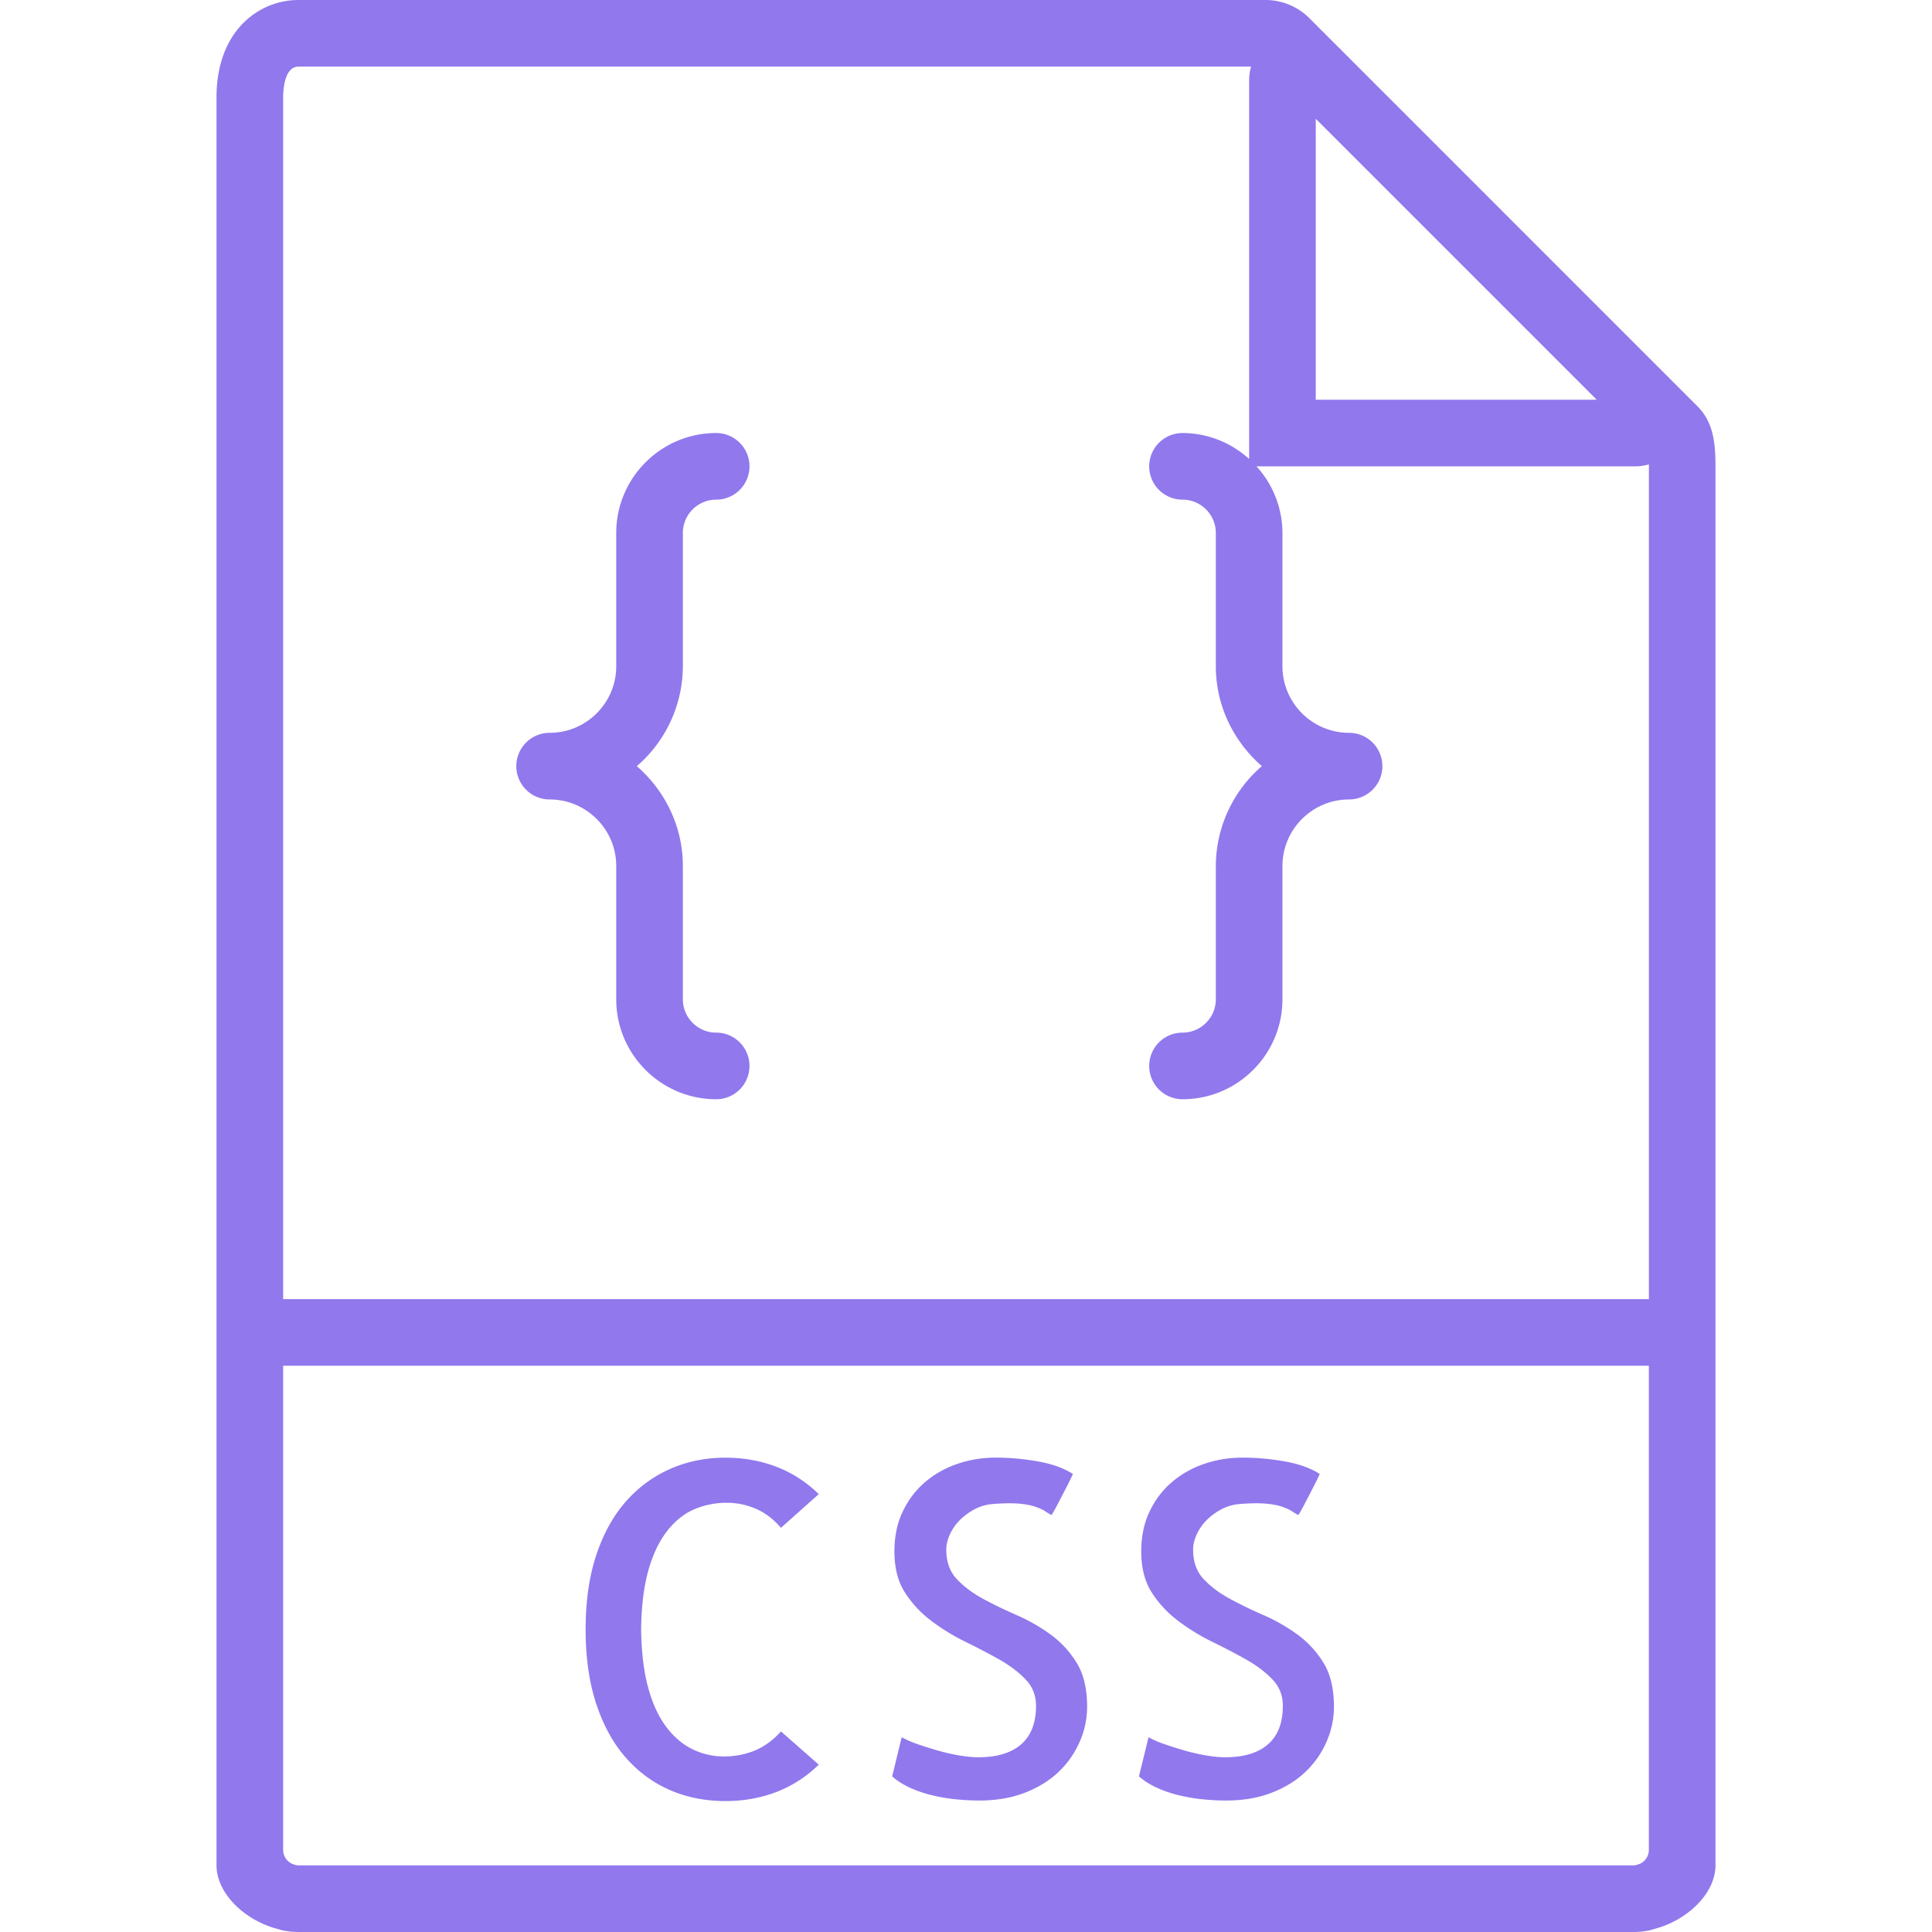 <svg xmlns="http://www.w3.org/2000/svg" viewBox="0 0 58 58" width="50" height="50"><g fill="#9178ed"><path d="M50.949 12.187l-1.361-1.361-9.504-9.505-.002-.001-.77-.771A1.867 1.867 0 0 0 37.985 0H8.963C7.776 0 6.5.916 6.5 2.926V56c0 .837.841 1.652 1.836 1.909.051.014.1.033.152.043.156.031.315.048.475.048h40.074c.16 0 .319-.017.475-.048.052-.01.101-.029.152-.043.995-.257 1.836-1.072 1.836-1.909V13.978c0-.767-.093-1.334-.551-1.791zM39.5 3.565L47.935 12H39.5V3.565zM8.963 56c-.071 0-.135-.025-.198-.049a.46.46 0 0 1-.265-.414V41h41v14.537a.46.46 0 0 1-.265.414c-.063.024-.127.049-.198.049H8.963zM8.5 39V2.926c0-.217.033-.926.463-.926h28.595a1.54 1.54 0 0 0-.058.391V13.78a2.976 2.976 0 0 0-2-.78 1 1 0 1 0 0 2c.552 0 1 .449 1 1v4c0 1.2.542 2.266 1.382 3a3.975 3.975 0 0 0-1.382 3v4c0 .551-.448 1-1 1a1 1 0 1 0 0 2c1.654 0 3-1.346 3-3v-4c0-1.103.897-2 2-2a1 1 0 1 0 0-2c-1.103 0-2-.897-2-2v-4a2.98 2.98 0 0 0-.78-2h11.389c.135 0 .265-.025.391-.058l.001.036V39H8.5z"/><path d="M20.034 45.954c.241-.306.515-.521.82-.649s.627-.191.964-.191c.301 0 .59.06.868.178s.531.31.759.574l1.135-1.012c-.374-.364-.798-.638-1.271-.82s-.984-.273-1.531-.273c-.593 0-1.144.111-1.654.335s-.955.549-1.333.978-.675.964-.889 1.606c-.214.643-.321 1.388-.321 2.235s.107 1.595.321 2.242c.214.647.511 1.185.889 1.613s.82.752 1.326.971 1.06.328 1.661.328c.547 0 1.058-.091 1.531-.273s.897-.456 1.271-.82l-1.135-.998c-.237.265-.499.456-.786.574s-.595.178-.923.178-.641-.07-.937-.212-.561-.364-.793-.67-.415-.699-.547-1.183-.203-1.066-.212-1.75c.009-.702.082-1.294.219-1.777s.327-.878.568-1.184zM31.532 49.064c-.314-.228-.654-.422-1.019-.581s-.702-.323-1.012-.492-.569-.364-.779-.588-.314-.518-.314-.882c0-.146.036-.299.109-.458s.173-.303.301-.431.273-.234.438-.321.337-.139.52-.157c.328-.027.597-.032.807-.014s.378.05.506.096.226.091.294.137.13.082.185.109c.009-.009.036-.055.082-.137s.101-.185.164-.308l.205-.396a8.49 8.49 0 0 0 .191-.39c-.265-.173-.61-.299-1.039-.376s-.853-.116-1.271-.116c-.41 0-.8.063-1.169.191s-.692.313-.971.554-.499.535-.663.882-.246.743-.246 1.189c0 .492.104.902.314 1.23s.474.613.793.854.661.451 1.025.629.704.355 1.019.533.576.376.786.595.314.483.314.793c0 .511-.148.896-.444 1.155s-.723.39-1.278.39c-.183 0-.378-.019-.588-.055s-.419-.084-.629-.144-.412-.123-.608-.191-.357-.139-.485-.212l-.287 1.176c.155.137.34.253.554.349s.439.171.677.226.472.094.704.116.458.034.677.034c.511 0 .966-.077 1.367-.232s.738-.362 1.012-.622.485-.561.636-.902.226-.695.226-1.06c0-.538-.104-.978-.314-1.319s-.475-.626-.79-.854zM38.942 49.064c-.314-.228-.654-.422-1.019-.581s-.702-.323-1.012-.492-.569-.364-.779-.588-.314-.518-.314-.882c0-.146.036-.299.109-.458s.173-.303.301-.431.273-.234.438-.321.337-.139.52-.157c.328-.027.597-.032.807-.014s.378.05.506.096.226.091.294.137.13.082.185.109c.009-.009.036-.055.082-.137s.101-.185.164-.308l.205-.396a8.49 8.49 0 0 0 .191-.39c-.265-.173-.61-.299-1.039-.376s-.853-.116-1.271-.116c-.41 0-.8.063-1.169.191s-.692.313-.971.554-.499.535-.663.882-.246.743-.246 1.189c0 .492.104.902.314 1.23s.474.613.793.854.661.451 1.025.629.704.355 1.019.533.576.376.786.595.314.483.314.793c0 .511-.148.896-.444 1.155s-.723.39-1.278.39c-.183 0-.378-.019-.588-.055s-.419-.084-.629-.144-.412-.123-.608-.191-.357-.139-.485-.212l-.287 1.176c.155.137.34.253.554.349s.439.171.677.226.472.094.704.116.458.034.677.034c.511 0 .966-.077 1.367-.232s.738-.362 1.012-.622.485-.561.636-.902.226-.695.226-1.06c0-.538-.104-.978-.314-1.319s-.475-.626-.79-.854zM20.5 20v-4c0-.551.448-1 1-1a1 1 0 1 0 0-2c-1.654 0-3 1.346-3 3v4c0 1.103-.897 2-2 2a1 1 0 1 0 0 2c1.103 0 2 .897 2 2v4c0 1.654 1.346 3 3 3a1 1 0 1 0 0-2c-.552 0-1-.449-1-1v-4c0-1.2-.542-2.266-1.382-3a3.975 3.975 0 0 0 1.382-3z"/></g></svg>